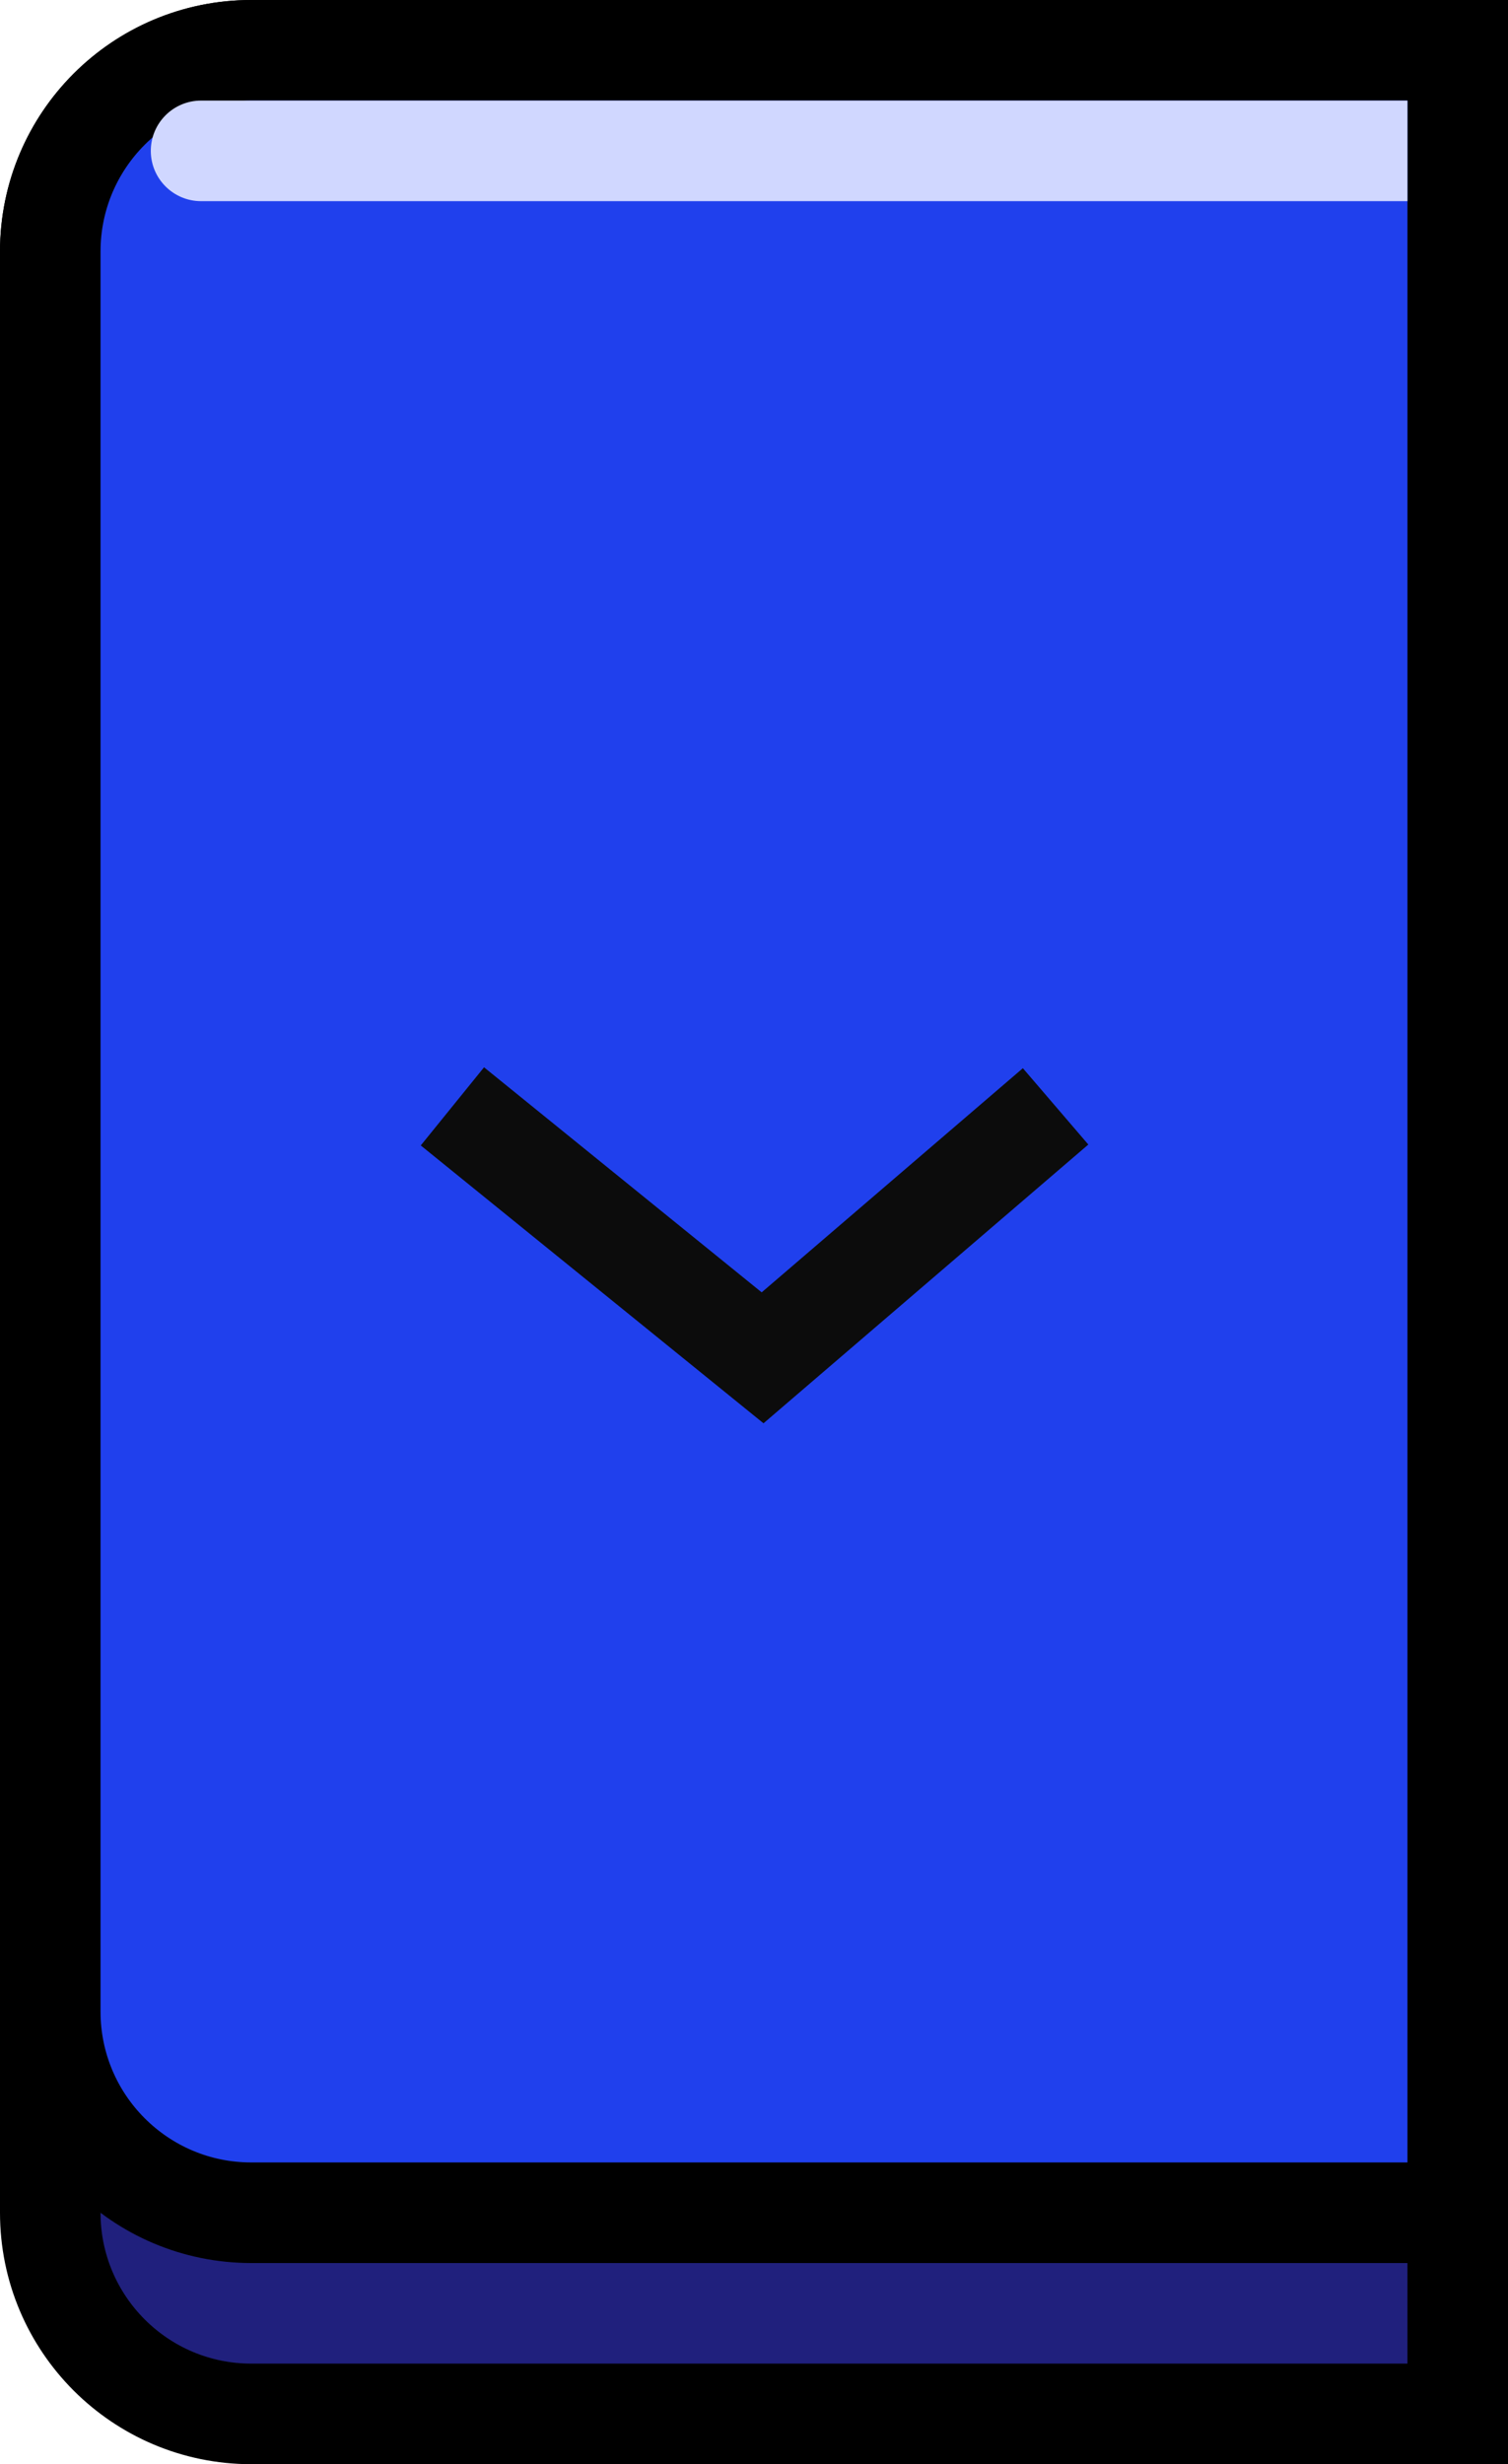 <svg width="30" height="49" viewBox="0 0 30 49" fill="none" xmlns="http://www.w3.org/2000/svg">
<path d="M5 1H29V48H5C2.791 48 1 46.209 1 44V5C1 2.791 2.791 1 5 1Z" fill="#20207D" stroke="black" stroke-width="2"/>
<path d="M5 1H29V44H5C2.791 44 1 42.209 1 40V5C1 2.791 2.791 1 5 1Z" fill="#2040ED" stroke="black" stroke-width="2"/>
<path d="M9 22L15.171 27L21 22" stroke="#0C0C0C" stroke-width="2"/>
<path d="M4 2C3.448 2 3 2.448 3 3C3 3.552 3.448 4 4 4L4 2ZM4 3L4 4L28 4L28 3L28 2L4 2L4 3Z" fill="#D0D7FF"/>
</svg>

